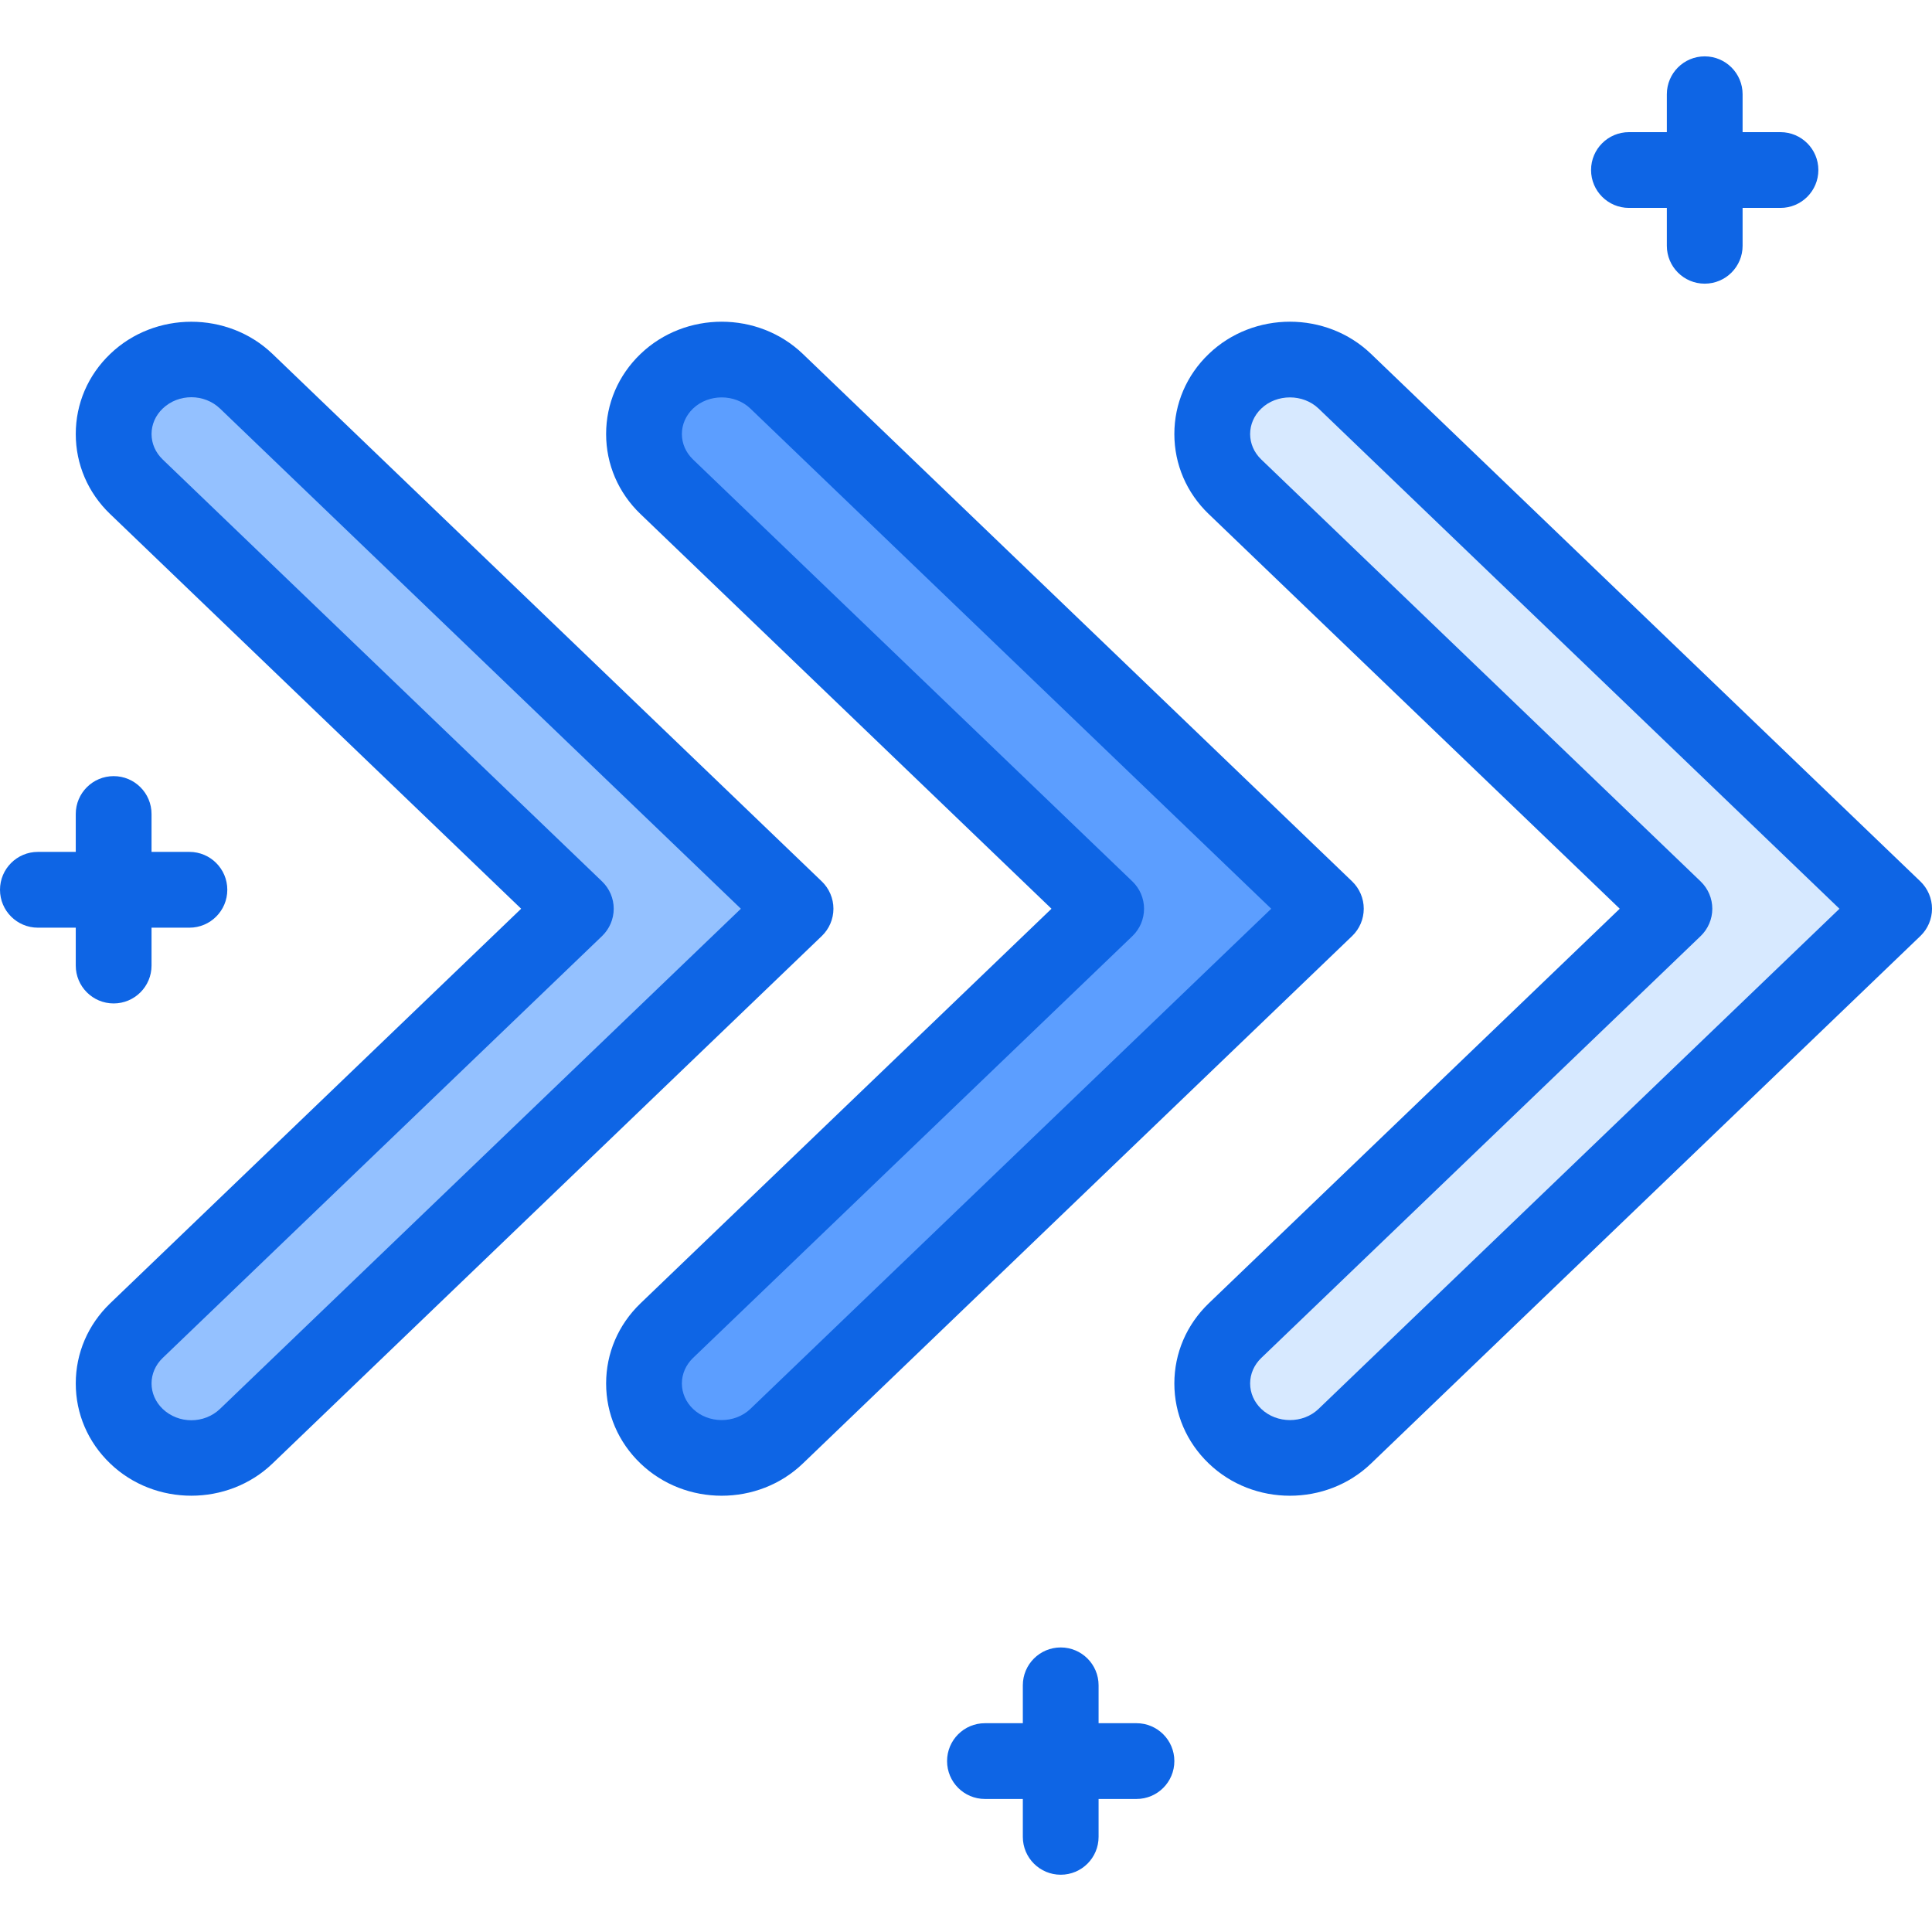<svg height="348pt" viewBox="0 -10 348.158 348" width="348pt" xmlns="http://www.w3.org/2000/svg"><path d="m222.555 77.637c-5.469-5.25-5.469-13.758 0-19.008 5.465-5.25 14.328-5.25 19.793 0l98.984 95.051-98.98 95.051c-5.469 5.246-14.332 5.246-19.797 0-5.465-5.25-5.465-13.758 0-19.016l79.188-76.035zm0 0" fill="#d7e9ff"/><g fill="#0e65e5"><path d="m232.453 259.461c-5.293.004-10.594-1.934-14.625-5.809-4-3.836-6.203-8.957-6.203-14.422 0-5.465 2.203-10.594 6.195-14.438l74.066-71.113-74.062-71.121v.004c-4-3.84-6.199-8.965-6.199-14.43 0-5.465 2.199-10.59 6.199-14.426 8.07-7.746 21.188-7.75 29.254 0l98.98 95.047c1.34 1.289 2.102 3.066 2.102 4.926 0 1.859-.762 3.637-2.102 4.922l-98.984 95.051c-4.027 3.875-9.328 5.809-14.621 5.809zm0-197.926c-1.887 0-3.773.672-5.172 2.02-1.289 1.238-2 2.867-2 4.582 0 1.711.711 3.336 2 4.578l79.184 76.043c1.34 1.289 2.102 3.066 2.102 4.926s-.762 3.637-2.102 4.926l-79.184 76.031c-1.289 1.242-2 2.875-2 4.59 0 1.711.711 3.34 2 4.578 2.805 2.688 7.539 2.699 10.332.004l93.867-90.129-93.859-90.133c-1.402-1.344-3.289-2.016-5.168-2.016zm0 0"/><path d="m307.199 41.039c-3.773 0-6.824-3.055-6.824-6.828v-27.305c0-3.77 3.051-6.828 6.824-6.828 3.773 0 6.828 3.059 6.828 6.828v27.305c0 3.773-3.055 6.828-6.828 6.828zm0 0"/><path d="m320.852 27.387h-27.305c-3.773 0-6.828-3.059-6.828-6.828 0-3.77 3.055-6.824 6.828-6.824h27.305c3.773 0 6.828 3.055 6.828 6.824 0 3.77-3.055 6.828-6.828 6.828zm0 0"/><path d="m191.148 327.758c-3.773 0-6.828-3.055-6.828-6.824v-27.309c0-3.77 3.055-6.824 6.828-6.824 3.773 0 6.824 3.055 6.824 6.824v27.309c0 3.77-3.051 6.824-6.824 6.824zm0 0"/><path d="m204.801 314.105h-27.309c-3.773 0-6.824-3.055-6.824-6.828 0-3.77 3.051-6.824 6.824-6.824h27.309c3.773 0 6.824 3.055 6.824 6.824 0 3.773-3.051 6.828-6.824 6.828zm0 0"/><path d="m20.48 170.746c-3.773 0-6.828-3.059-6.828-6.828v-27.305c0-3.77 3.055-6.828 6.828-6.828 3.773 0 6.828 3.059 6.828 6.828v27.305c0 3.77-3.055 6.828-6.828 6.828zm0 0"/><path d="m34.133 157.094h-27.305c-3.773 0-6.828-3.059-6.828-6.828s3.055-6.828 6.828-6.828h27.305c3.773 0 6.828 3.059 6.828 6.828s-3.055 6.828-6.828 6.828zm0 0"/></g><path d="m120.156 77.637c-5.469-5.25-5.469-13.758 0-19.008 5.465-5.25 14.328-5.25 19.793 0l98.984 95.051-98.984 95.051c-5.465 5.246-14.328 5.246-19.793 0-5.469-5.25-5.469-13.758 0-19.016l79.184-76.035zm0 0" fill="#5c9eff"/><path d="m130.055 259.461c-5.301 0-10.594-1.938-14.629-5.809-4-3.836-6.199-8.957-6.199-14.422 0-5.465 2.199-10.594 6.195-14.438l74.062-71.113-74.059-71.121v.004c-4-3.84-6.199-8.965-6.199-14.43 0-5.465 2.199-10.59 6.199-14.426 8.066-7.746 21.188-7.746 29.254-.004l98.98 95.051c1.34 1.289 2.098 3.066 2.098 4.926 0 1.859-.758 3.637-2.098 4.922l-98.98 95.051c-4.035 3.875-9.324 5.809-14.625 5.809zm0-197.926c-1.887 0-3.773.672-5.176 2.02-1.285 1.238-2 2.867-2 4.582 0 1.711.715 3.336 2 4.578l79.188 76.043c1.34 1.289 2.098 3.066 2.098 4.926s-.758 3.637-2.098 4.926l-79.188 76.031c-1.285 1.242-2 2.875-2 4.59 0 1.711.715 3.34 2 4.578 2.801 2.691 7.547 2.691 10.348 0l93.855-90.129-93.855-90.129c-1.398-1.344-3.285-2.016-5.172-2.016zm0 0" fill="#0e65e5"/><path d="m24.582 77.637c-5.469-5.25-5.469-13.758 0-19.008 5.465-5.25 14.328-5.25 19.793 0l98.984 95.051-98.984 95.051c-5.465 5.246-14.328 5.246-19.793 0-5.469-5.25-5.469-13.758 0-19.016l79.184-76.035zm0 0" fill="#94c1ff"/><path d="m34.473 259.457c-5.293 0-10.594-1.934-14.617-5.805-4.004-3.836-6.203-8.957-6.203-14.422 0-5.465 2.199-10.594 6.195-14.438l74.066-71.113-74.062-71.121v.004c-4-3.84-6.199-8.965-6.199-14.43 0-5.465 2.199-10.59 6.203-14.426 8.051-7.734 21.184-7.742 29.254-.004l98.977 95.051c1.34 1.289 2.102 3.066 2.102 4.926 0 1.859-.762 3.637-2.102 4.922l-98.977 95.051c-4.035 3.871-9.336 5.805-14.637 5.805zm.008-197.953c-1.875 0-3.746.68-5.172 2.051-1.289 1.238-2 2.863-2 4.578 0 1.715.711 3.34 2 4.578v.004l79.184 76.043c1.34 1.285 2.102 3.066 2.102 4.922 0 1.859-.762 3.637-2.102 4.926l-79.184 76.035c-1.289 1.242-2 2.871-2 4.586 0 1.715.711 3.34 2 4.582 2.852 2.734 7.492 2.734 10.344-.004l93.855-90.125-93.855-90.129c-1.426-1.363-3.297-2.047-5.172-2.047zm0 0" fill="#0e65e5"/></svg>